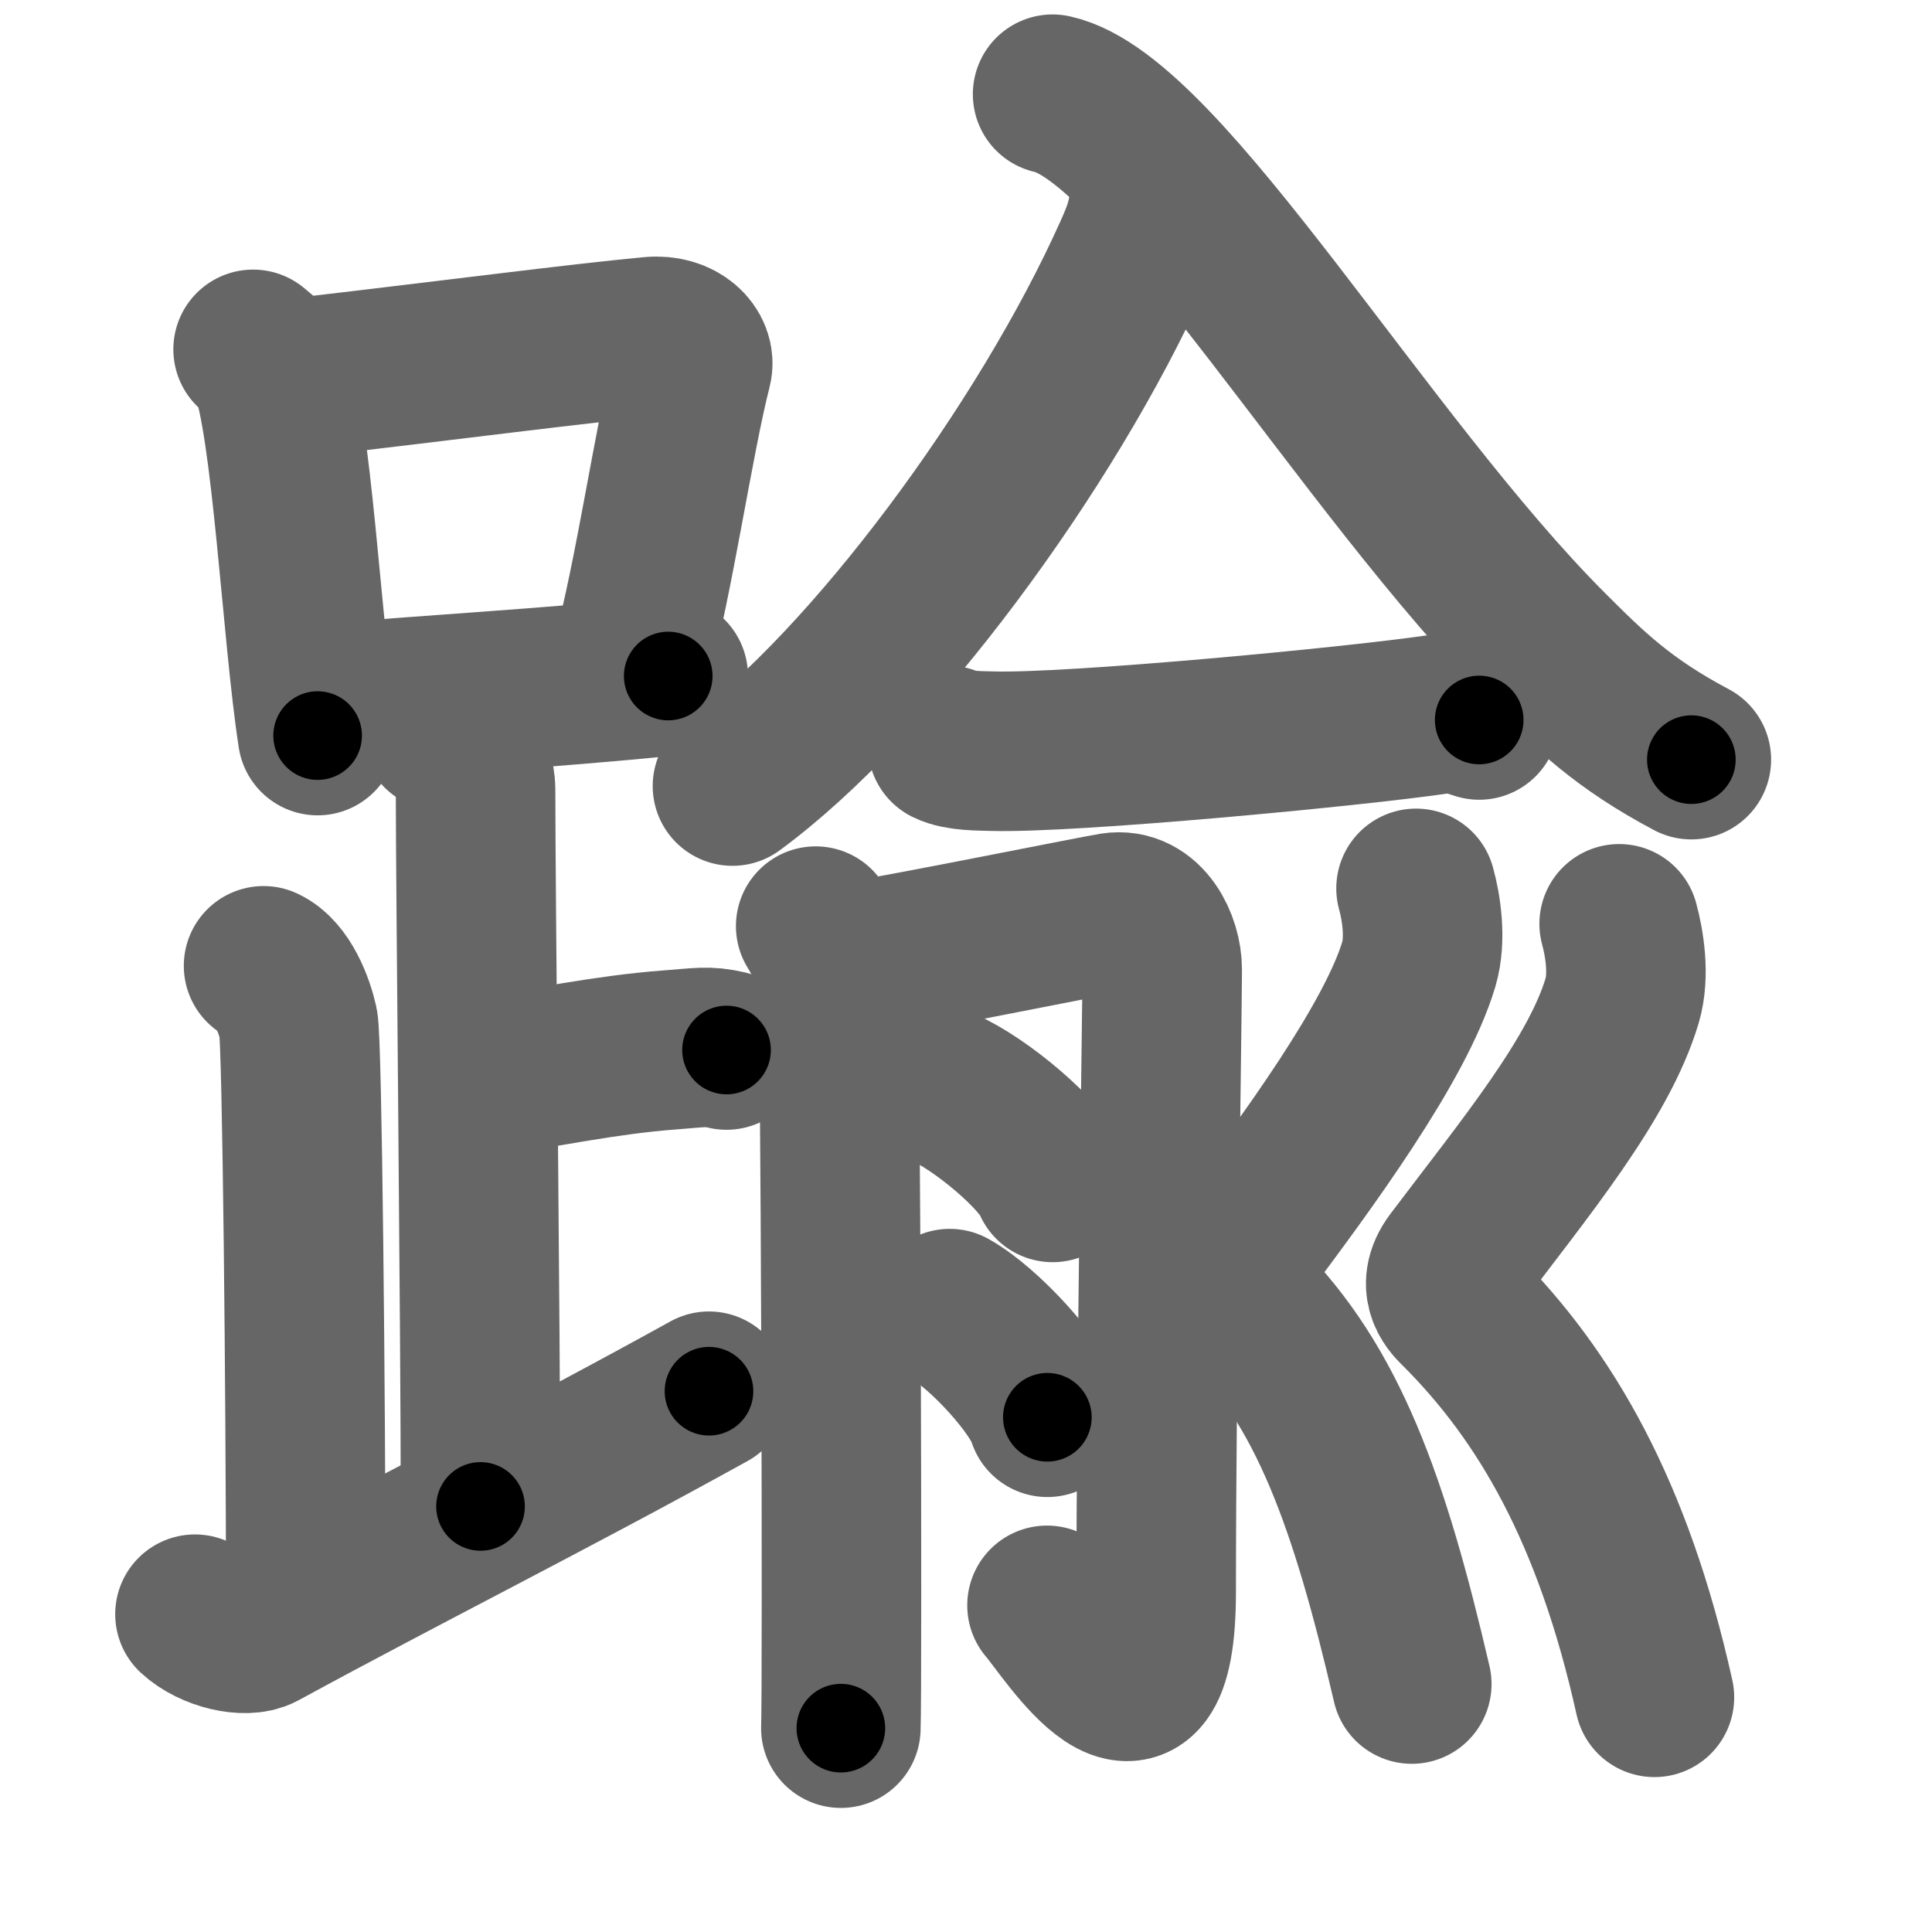 <svg xmlns="http://www.w3.org/2000/svg" width="109" height="109" viewBox="0 0 109 109" id="8e30"><g fill="none" stroke="#666" stroke-width="9" stroke-linecap="round" stroke-linejoin="round"><g><g><g><path d="M14.28,19.71c0.37,0.32,0.75,0.58,0.91,0.97c1.28,3.13,1.85,15.2,2.73,20.82" /><path d="M16.11,21.4c9.89-1.15,16.29-2,20.63-2.41c1.58-0.15,2.54,0.89,2.31,1.77c-1.04,4.06-2.15,11.85-3.43,16.5" /><path d="M18.56,39.69c5.09-0.46,12.15-0.84,19.14-1.55" /></g><path d="M24.87,41.24c1.09,0.5,1.96,2.23,1.96,3.25c0,5.51,0.28,30.51,0.28,40.5" /><path d="M27.38,60.74c3.37-0.49,6.87-1.24,10.35-1.5c1.74-0.13,2.18-0.25,3.26,0" /><path d="M14.87,54.49c1.09,0.5,1.74,2.25,1.96,3.25c0.22,1,0.42,21.01,0.42,32.76" /><path d="M11,91.07c1,0.93,2.87,1.35,3.7,0.9C22.91,87.5,30.94,83.5,40,78.49" /></g><g><g><path d="M  64.9,10.431 c -0.045,1.753 -0.432,2.698 -0.962,3.884 -4.883,10.898 -14.747,24.26 -22.614,30.033" /><path d="M 59.386,5.315 C 65.623,6.678 76.973,26.238 87.355,36.625 c 2.312,2.313 4.211,4.189 8.068,6.233" /></g><g><g><path d="M 53.464,42.05 c 0.66,0.33 1.87,0.31 2.53,0.33 4.43,0.13 20.39,-1.38 25.15,-2.08 1.09,-0.16 1.76,0.16 2.31,0.32" /></g><g><path d="M46.02,52.25c0.61,1,1.02,2,1.22,3c0.2,1,0.29,40,0.2,42.25" /><path d="M48.46,54.19c1.36-0.14,13.33-2.55,14.34-2.71c1.81-0.28,2.77,1.77,2.77,3.21c0,2.31-0.34,23.56-0.34,35.1c0,10.21-5.03,2.06-6.16,0.78" /><path d="M53.18,61.33c2.19,0.95,5.66,3.91,6.21,5.38" /><path d="M53.58,73.83c1.94,1.08,5.02,4.45,5.51,6.13" /></g><g><path d="M79.89,50.12c0.29,1.04,0.58,2.84,0.16,4.27c-1.3,4.37-6.26,11.16-10.21,16.39c-1.08,1.43-0.01,2.34,0.28,2.64c4.79,4.79,7.12,11.23,9.53,21.59" /><path d="M91.35,52.12c0.29,1.06,0.6,2.88,0.17,4.33c-1.32,4.43-5.48,9.44-9.48,14.74c-1.09,1.45-0.01,2.38,0.29,2.68c4.85,4.85,8.68,11.39,11.01,21.89" /></g></g></g></g></g><g fill="none" stroke="#000" stroke-width="5" stroke-linecap="round" stroke-linejoin="round"><path d="M14.28,19.71c0.37,0.32,0.75,0.58,0.91,0.97c1.28,3.13,1.85,15.2,2.73,20.82" stroke-dasharray="22.371" stroke-dashoffset="22.371"><animate attributeName="stroke-dashoffset" values="22.371;22.371;0" dur="0.224s" fill="freeze" begin="0s;8e30.click" /></path><path d="M16.11,21.4c9.89-1.15,16.29-2,20.63-2.41c1.58-0.15,2.54,0.89,2.31,1.77c-1.04,4.06-2.15,11.85-3.43,16.5" stroke-dasharray="41.012" stroke-dashoffset="41.012"><animate attributeName="stroke-dashoffset" values="41.012" fill="freeze" begin="8e30.click" /><animate attributeName="stroke-dashoffset" values="41.012;41.012;0" keyTimes="0;0.353;1" dur="0.634s" fill="freeze" begin="0s;8e30.click" /></path><path d="M18.56,39.69c5.09-0.46,12.15-0.84,19.14-1.55" stroke-dasharray="19.204" stroke-dashoffset="19.204"><animate attributeName="stroke-dashoffset" values="19.204" fill="freeze" begin="8e30.click" /><animate attributeName="stroke-dashoffset" values="19.204;19.204;0" keyTimes="0;0.768;1" dur="0.826s" fill="freeze" begin="0s;8e30.click" /></path><path d="M24.87,41.24c1.09,0.5,1.96,2.23,1.96,3.25c0,5.51,0.28,30.51,0.28,40.5" stroke-dasharray="44.452" stroke-dashoffset="44.452"><animate attributeName="stroke-dashoffset" values="44.452" fill="freeze" begin="8e30.click" /><animate attributeName="stroke-dashoffset" values="44.452;44.452;0" keyTimes="0;0.65;1" dur="1.271s" fill="freeze" begin="0s;8e30.click" /></path><path d="M27.38,60.74c3.37-0.49,6.87-1.24,10.35-1.5c1.74-0.13,2.18-0.25,3.26,0" stroke-dasharray="13.74" stroke-dashoffset="13.74"><animate attributeName="stroke-dashoffset" values="13.74" fill="freeze" begin="8e30.click" /><animate attributeName="stroke-dashoffset" values="13.74;13.74;0" keyTimes="0;0.903;1" dur="1.408s" fill="freeze" begin="0s;8e30.click" /></path><path d="M14.87,54.49c1.09,0.5,1.74,2.25,1.96,3.25c0.22,1,0.42,21.01,0.42,32.76" stroke-dasharray="36.676" stroke-dashoffset="36.676"><animate attributeName="stroke-dashoffset" values="36.676" fill="freeze" begin="8e30.click" /><animate attributeName="stroke-dashoffset" values="36.676;36.676;0" keyTimes="0;0.793;1" dur="1.775s" fill="freeze" begin="0s;8e30.click" /></path><path d="M11,91.07c1,0.93,2.87,1.35,3.7,0.9C22.91,87.5,30.94,83.5,40,78.49" stroke-dasharray="32.658" stroke-dashoffset="32.658"><animate attributeName="stroke-dashoffset" values="32.658" fill="freeze" begin="8e30.click" /><animate attributeName="stroke-dashoffset" values="32.658;32.658;0" keyTimes="0;0.844;1" dur="2.102s" fill="freeze" begin="0s;8e30.click" /></path><path d="M  64.9,10.431 c -0.045,1.753 -0.432,2.698 -0.962,3.884 -4.883,10.898 -14.747,24.26 -22.614,30.033" stroke-dasharray="41.952" stroke-dashoffset="41.952"><animate attributeName="stroke-dashoffset" values="41.952" fill="freeze" begin="8e30.click" /><animate attributeName="stroke-dashoffset" values="41.952;41.952;0" keyTimes="0;0.833;1" dur="2.522s" fill="freeze" begin="0s;8e30.click" /></path><path d="M 59.386,5.315 C 65.623,6.678 76.973,26.238 87.355,36.625 c 2.312,2.313 4.211,4.189 8.068,6.233" stroke-dasharray="52.522" stroke-dashoffset="52.522"><animate attributeName="stroke-dashoffset" values="52.522" fill="freeze" begin="8e30.click" /><animate attributeName="stroke-dashoffset" values="52.522;52.522;0" keyTimes="0;0.828;1" dur="3.047s" fill="freeze" begin="0s;8e30.click" /></path><path d="M 53.464,42.05 c 0.66,0.33 1.87,0.31 2.53,0.33 4.43,0.13 20.39,-1.38 25.15,-2.08 1.09,-0.16 1.76,0.16 2.31,0.32" stroke-dasharray="30.178" stroke-dashoffset="30.178"><animate attributeName="stroke-dashoffset" values="30.178" fill="freeze" begin="8e30.click" /><animate attributeName="stroke-dashoffset" values="30.178;30.178;0" keyTimes="0;0.91;1" dur="3.349s" fill="freeze" begin="0s;8e30.click" /></path><path d="M46.02,52.25c0.61,1,1.02,2,1.22,3c0.2,1,0.29,40,0.2,42.25" stroke-dasharray="45.509" stroke-dashoffset="45.509"><animate attributeName="stroke-dashoffset" values="45.509" fill="freeze" begin="8e30.click" /><animate attributeName="stroke-dashoffset" values="45.509;45.509;0" keyTimes="0;0.88;1" dur="3.804s" fill="freeze" begin="0s;8e30.click" /></path><path d="M48.46,54.19c1.36-0.14,13.33-2.55,14.34-2.71c1.81-0.28,2.77,1.77,2.77,3.21c0,2.31-0.34,23.56-0.34,35.1c0,10.21-5.03,2.06-6.16,0.78" stroke-dasharray="66.606" stroke-dashoffset="66.606"><animate attributeName="stroke-dashoffset" values="66.606" fill="freeze" begin="8e30.click" /><animate attributeName="stroke-dashoffset" values="66.606;66.606;0" keyTimes="0;0.884;1" dur="4.305s" fill="freeze" begin="0s;8e30.click" /></path><path d="M53.18,61.33c2.19,0.95,5.66,3.91,6.21,5.38" stroke-dasharray="8.335" stroke-dashoffset="8.335"><animate attributeName="stroke-dashoffset" values="8.335" fill="freeze" begin="8e30.click" /><animate attributeName="stroke-dashoffset" values="8.335;8.335;0" keyTimes="0;0.981;1" dur="4.388s" fill="freeze" begin="0s;8e30.click" /></path><path d="M53.58,73.83c1.94,1.08,5.02,4.45,5.51,6.13" stroke-dasharray="8.36" stroke-dashoffset="8.36"><animate attributeName="stroke-dashoffset" values="8.36" fill="freeze" begin="8e30.click" /><animate attributeName="stroke-dashoffset" values="8.36;8.36;0" keyTimes="0;0.981;1" dur="4.472s" fill="freeze" begin="0s;8e30.click" /></path><path d="M79.89,50.12c0.29,1.04,0.58,2.84,0.16,4.27c-1.3,4.37-6.26,11.16-10.21,16.39c-1.08,1.43-0.01,2.34,0.28,2.64c4.79,4.79,7.12,11.23,9.53,21.59" stroke-dasharray="50.616" stroke-dashoffset="50.616"><animate attributeName="stroke-dashoffset" values="50.616" fill="freeze" begin="8e30.click" /><animate attributeName="stroke-dashoffset" values="50.616;50.616;0" keyTimes="0;0.898;1" dur="4.978s" fill="freeze" begin="0s;8e30.click" /></path><path d="M91.35,52.12c0.29,1.06,0.6,2.88,0.17,4.33c-1.32,4.43-5.48,9.44-9.48,14.74c-1.09,1.45-0.01,2.38,0.29,2.68c4.85,4.85,8.68,11.39,11.01,21.89" stroke-dasharray="49.878" stroke-dashoffset="49.878"><animate attributeName="stroke-dashoffset" values="49.878" fill="freeze" begin="8e30.click" /><animate attributeName="stroke-dashoffset" values="49.878;49.878;0" keyTimes="0;0.909;1" dur="5.477s" fill="freeze" begin="0s;8e30.click" /></path></g></svg>